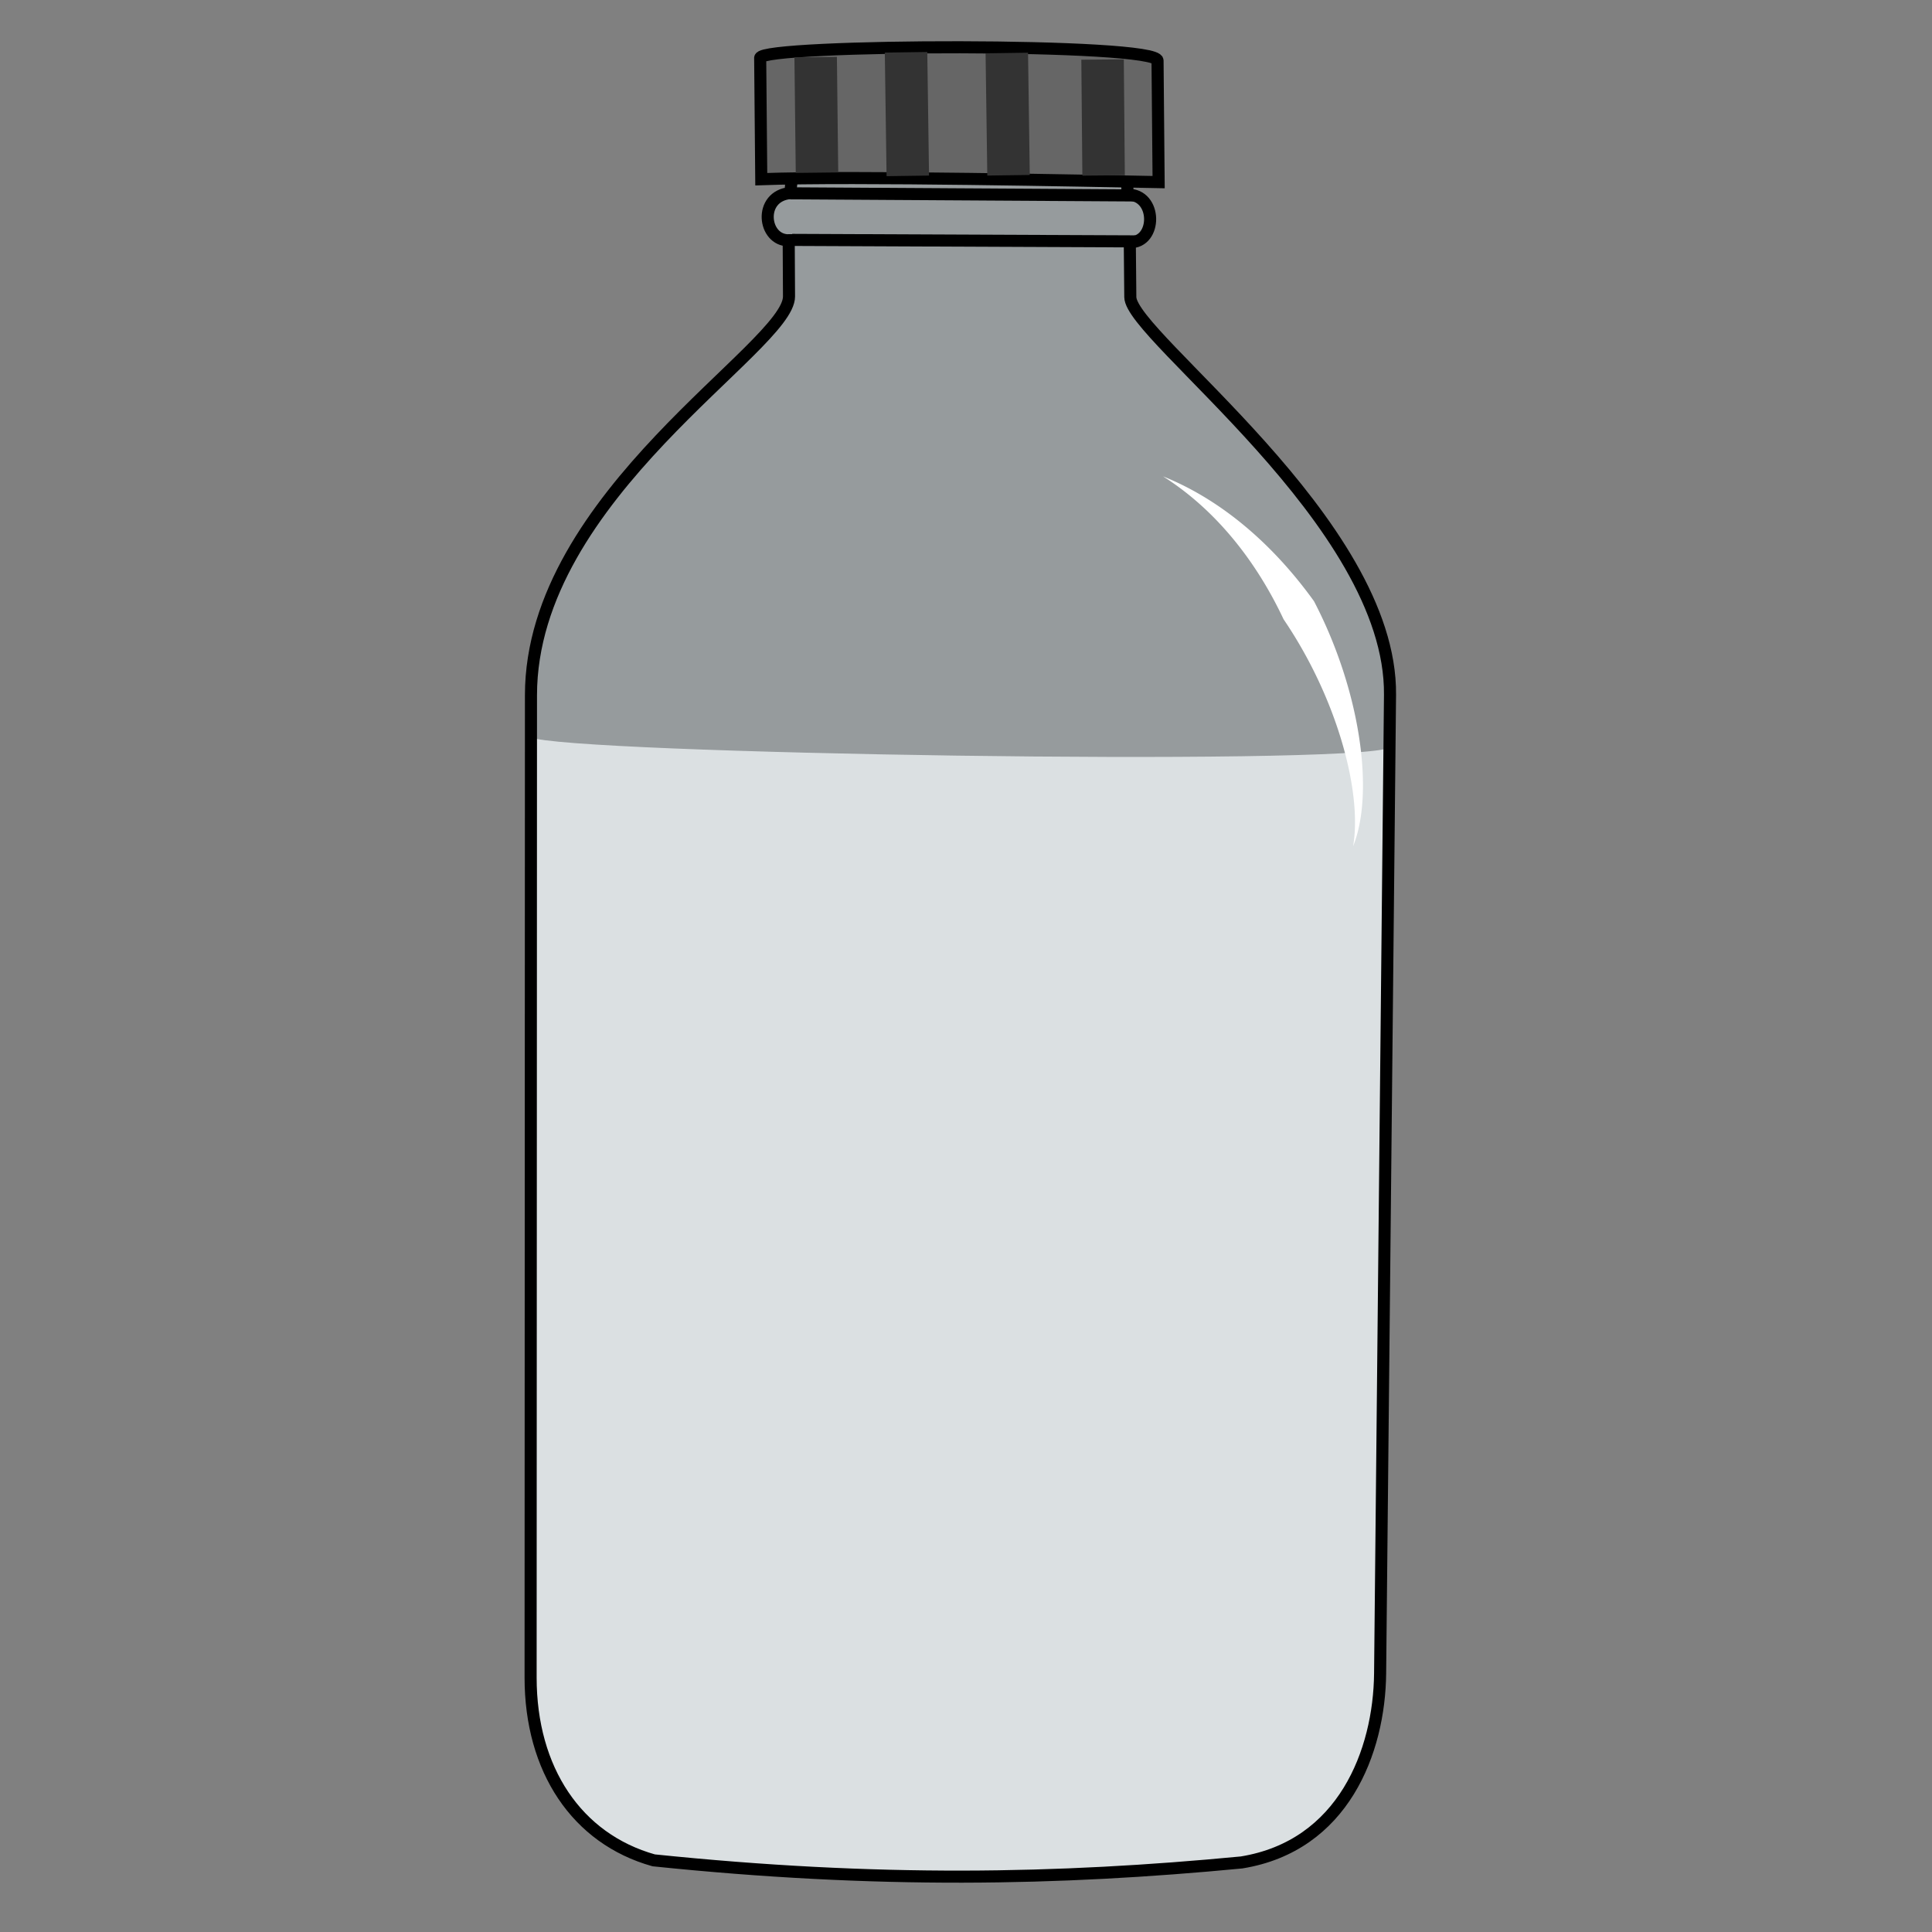<svg xmlns="http://www.w3.org/2000/svg" viewBox="0 0 64 64"><rect x="0" y="0" width="64" height="64" fill="#808080" stroke="none"/><path d="M17.577 55.571c.002 3.049 1.528 5.34 4.077 6.055 7.444.974 13.538.585 19.474.07 3.376-.548 4.564-3.68 4.59-6.26l.31-30.664c-1.476.61-27.275.198-28.463-.351z" fill="#dcdcdc" fill-rule="evenodd"/><g stroke="#000" stroke-width=".4"><path d="M17.577 55.571c0 3.048 1.528 5.34 4.077 6.055 7.395.764 13.383.653 19.474.07 3.376-.548 4.564-3.68 4.59-6.26l.328-32.42c.057-5.729-8.591-11.865-8.603-13.175l-.017-1.82c.904.032.917-1.591-.078-1.571l-.01-1.13-11.056.04-.101 1.035c-1.075.098-.905 1.578-.054 1.565l.01 1.861c.006 1.676-8.545 6.565-8.548 13.208z" fill-rule="evenodd" fill-opacity=".251" fill="#d7eef4"/><path d="M26.184 6.404l11.371.07" fill="none"/><path d="M25.182 1.916l.036 4.02c3.082-.11 10.911.053 13.163.097l-.036-4.02c.053-.604-13.104-.557-13.163-.097z" fill-rule="evenodd" fill="#666"/></g><g fill="none"><path d="M27.02 1.892l.044 3.828m2.95-3.988l.058 4.094m6.452-3.854l.034 3.84m-3.206-4.056l.057 4.05" stroke-width="1.407" stroke="#333"/><path d="M26.242 7.947l11.372.049" stroke-width=".4" stroke="#000"/></g><path d="M38.527 15.78c1.817 1.149 3.135 2.907 3.993 4.734.319.47.609.957.867 1.45 1.174 2.244 1.69 4.61 1.436 6.07.575-1.417.393-3.933-.557-6.461a15.017 15.017 0 00-.738-1.657c-1.29-1.792-2.982-3.325-5.001-4.136z" fill="#fff" fill-rule="evenodd"/></svg>
